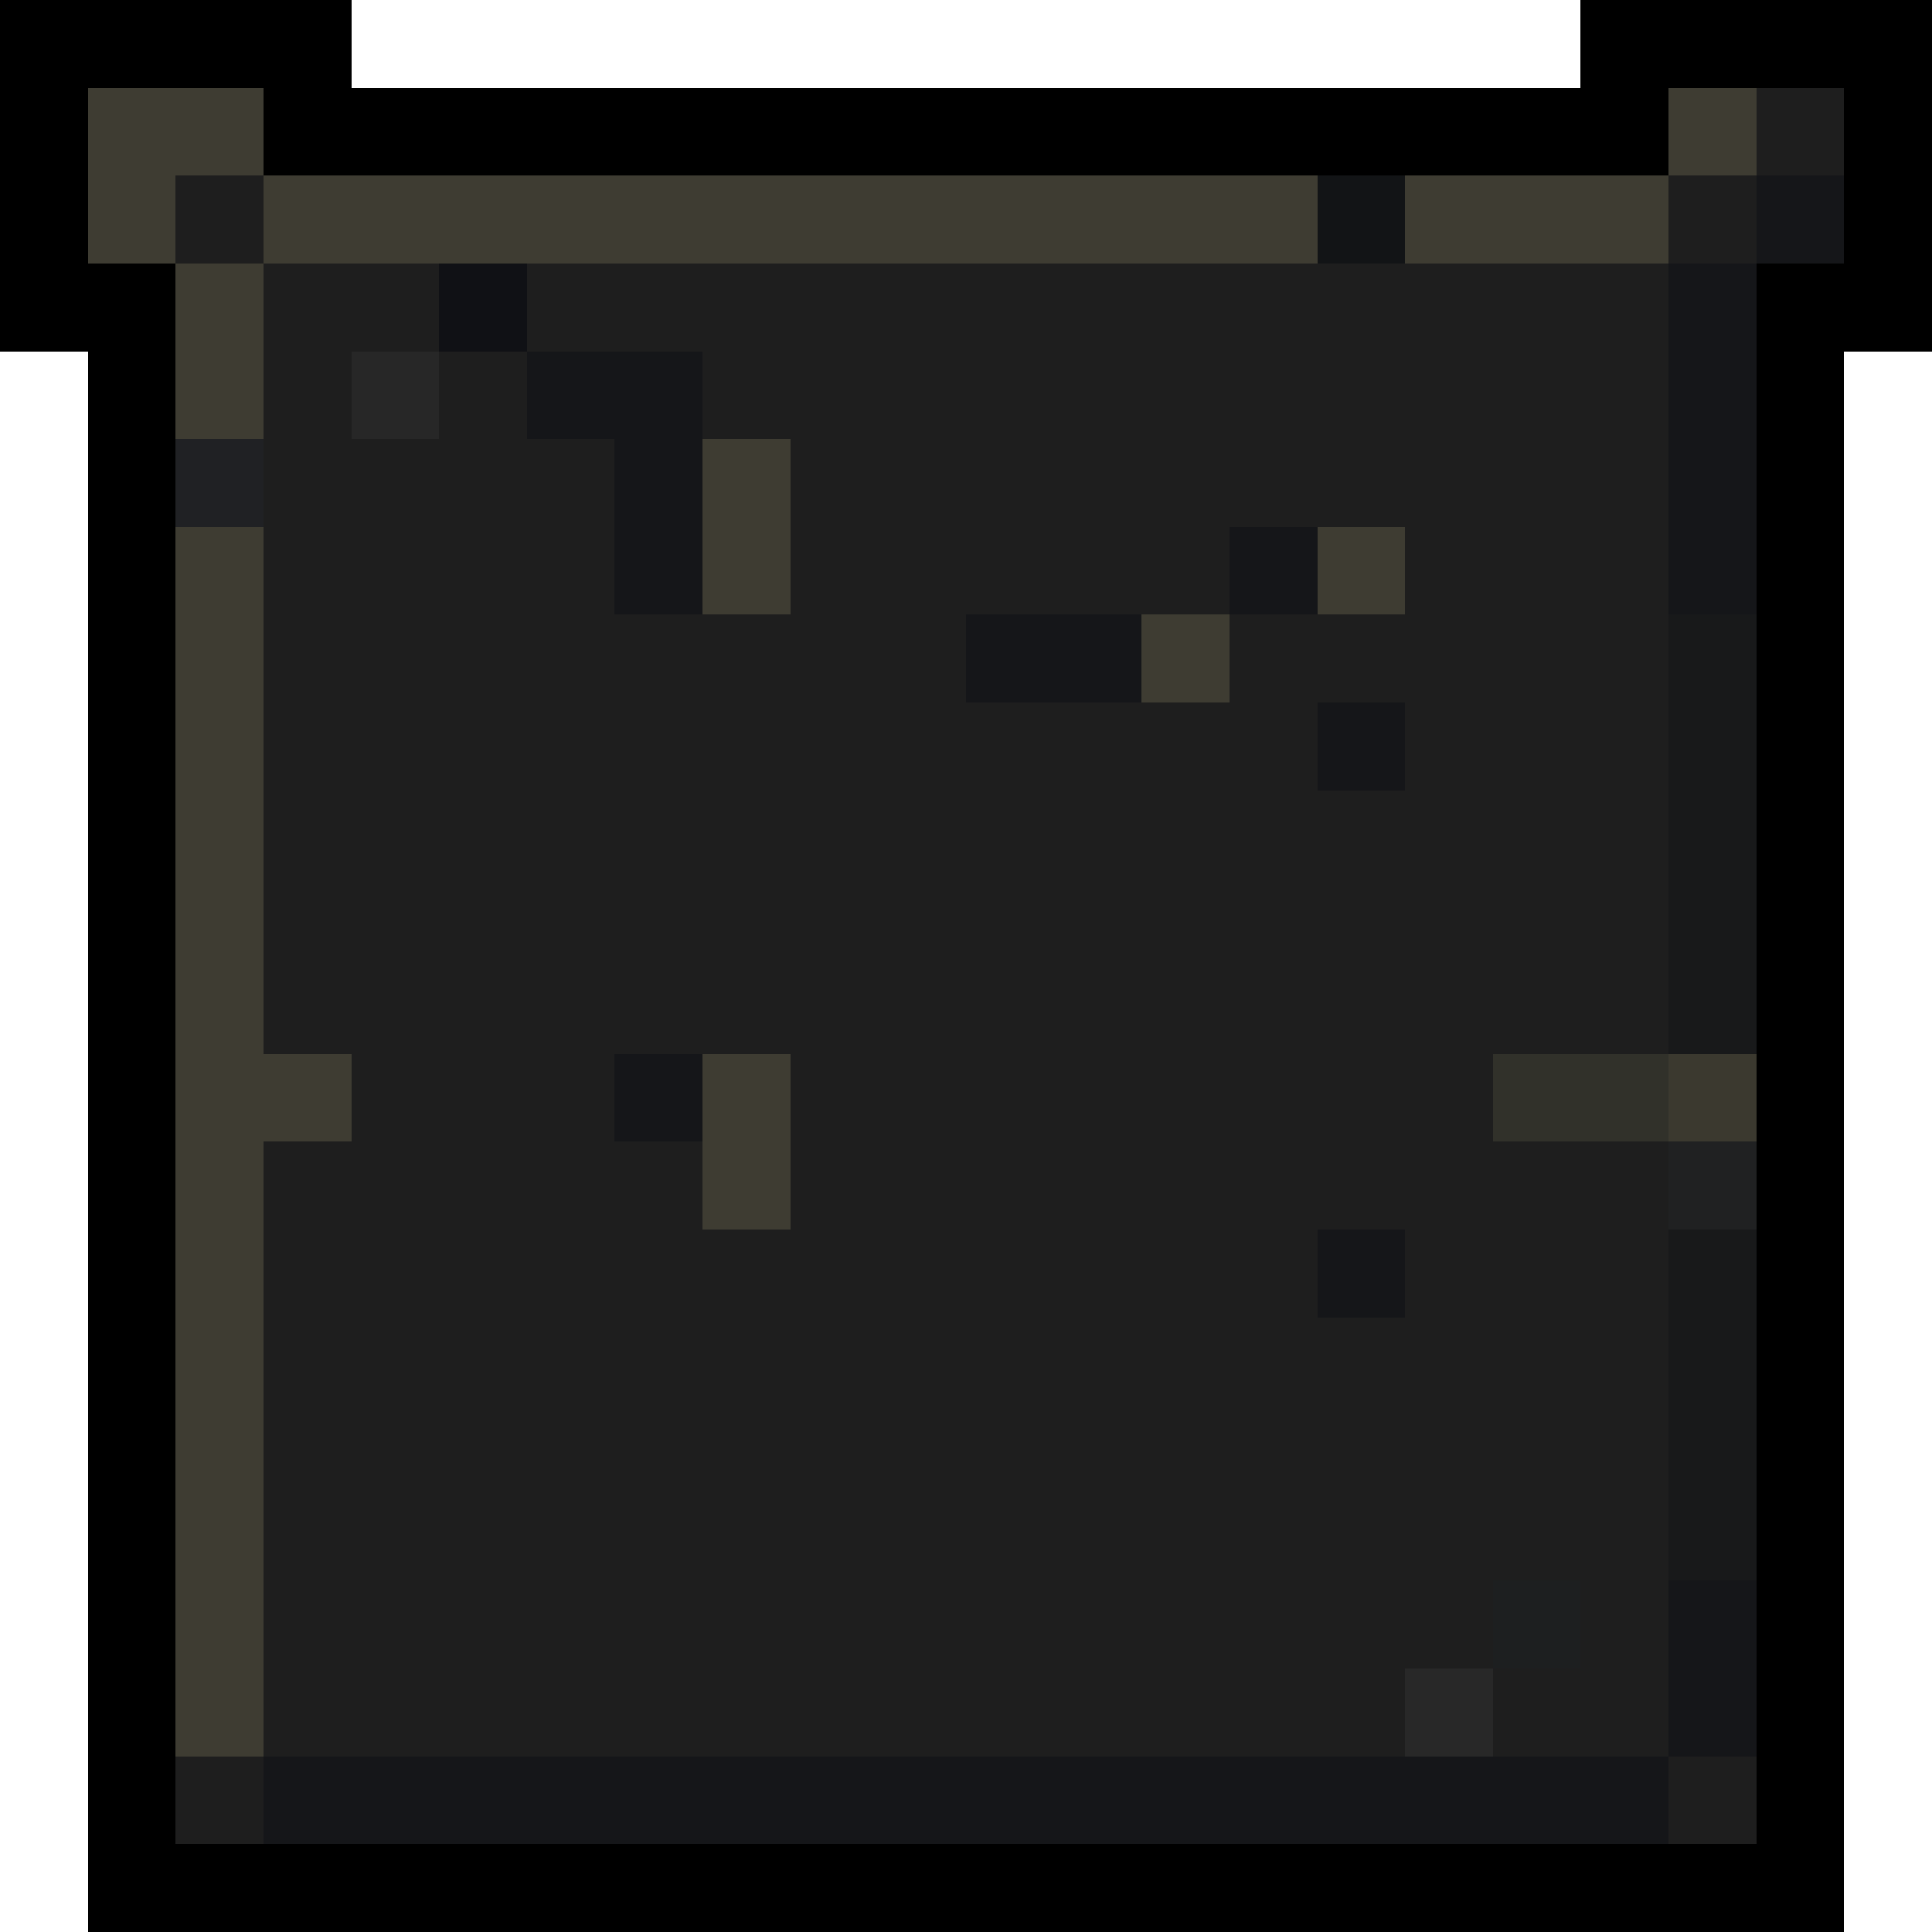 <svg xmlns="http://www.w3.org/2000/svg" viewBox="0 -0.5 22 22" shape-rendering="crispEdges">
<path stroke="#000000" d="M0 0h4M18 0h4M0 1h1M3 1h16M21 1h1M0 2h1M21 2h1M0 3h2M20 3h2M1 4h1M20 4h1M1 5h1M20 5h1M1 6h1M20 6h1M1 7h1M20 7h1M1 8h1M20 8h1M1 9h1M20 9h1M1 10h1M20 10h1M1 11h1M20 11h1M1 12h1M20 12h1M1 13h1M20 13h1M1 14h1M20 14h1M1 15h1M20 15h1M1 16h1M20 16h1M1 17h1M20 17h1M1 18h1M20 18h1M1 19h1M20 19h1M1 20h1M20 20h1M1 21h20" />
<path stroke="#3e3c32" d="M1 1h2M19 1h1M1 2h1M3 2h12M16 2h3M2 3h1M2 4h1M8 5h1M2 6h1M8 6h1M15 6h1M2 7h1M13 7h1M2 8h1M2 9h1M2 10h1M2 11h1M2 12h2M8 12h1M2 13h1M8 13h1M2 14h1M2 15h1M2 16h1M2 17h1M2 18h1M2 19h1" />
<path stroke="#1e1e1e" d="M20 1h1M2 2h1M19 2h1M3 3h2M6 3h13M3 4h1M5 4h1M8 4h11M3 5h4M9 5h10M3 6h4M9 6h5M16 6h3M3 7h8M14 7h5M3 8h12M16 8h3M3 9h16M3 10h16M3 11h16M4 12h3M9 12h8M3 13h5M9 13h10M3 14h12M16 14h3M3 15h16M3 16h16M3 17h16M3 18h14M18 18h1M3 19h13M17 19h2M2 20h1M19 20h1" />
<path stroke="#121416" d="M15 2h1" />
<path stroke="#151619" d="M20 2h1M19 3h1M6 4h2M19 4h1M7 5h1M19 5h1M7 6h1M14 6h1M19 6h1M11 7h2M15 8h1M7 12h1M15 14h1M19 18h1M19 19h1M3 20h16" />
<path stroke="#101115" d="M5 3h1" />
<path stroke="#272727" d="M4 4h1" />
<path stroke="#202124" d="M2 5h1" />
<path stroke="#18191a" d="M19 7h1M19 8h1M19 9h1M19 10h1M19 11h1M19 14h1M19 15h1M19 16h1M19 17h1" />
<path stroke="#31312a" d="M17 12h2" />
<path stroke="#3b392f" d="M19 12h1" />
<path stroke="#202122" d="M19 13h1" />
<path stroke="#1d1f20" d="M17 18h1" />
<path stroke="#282828" d="M16 19h1" />
</svg>